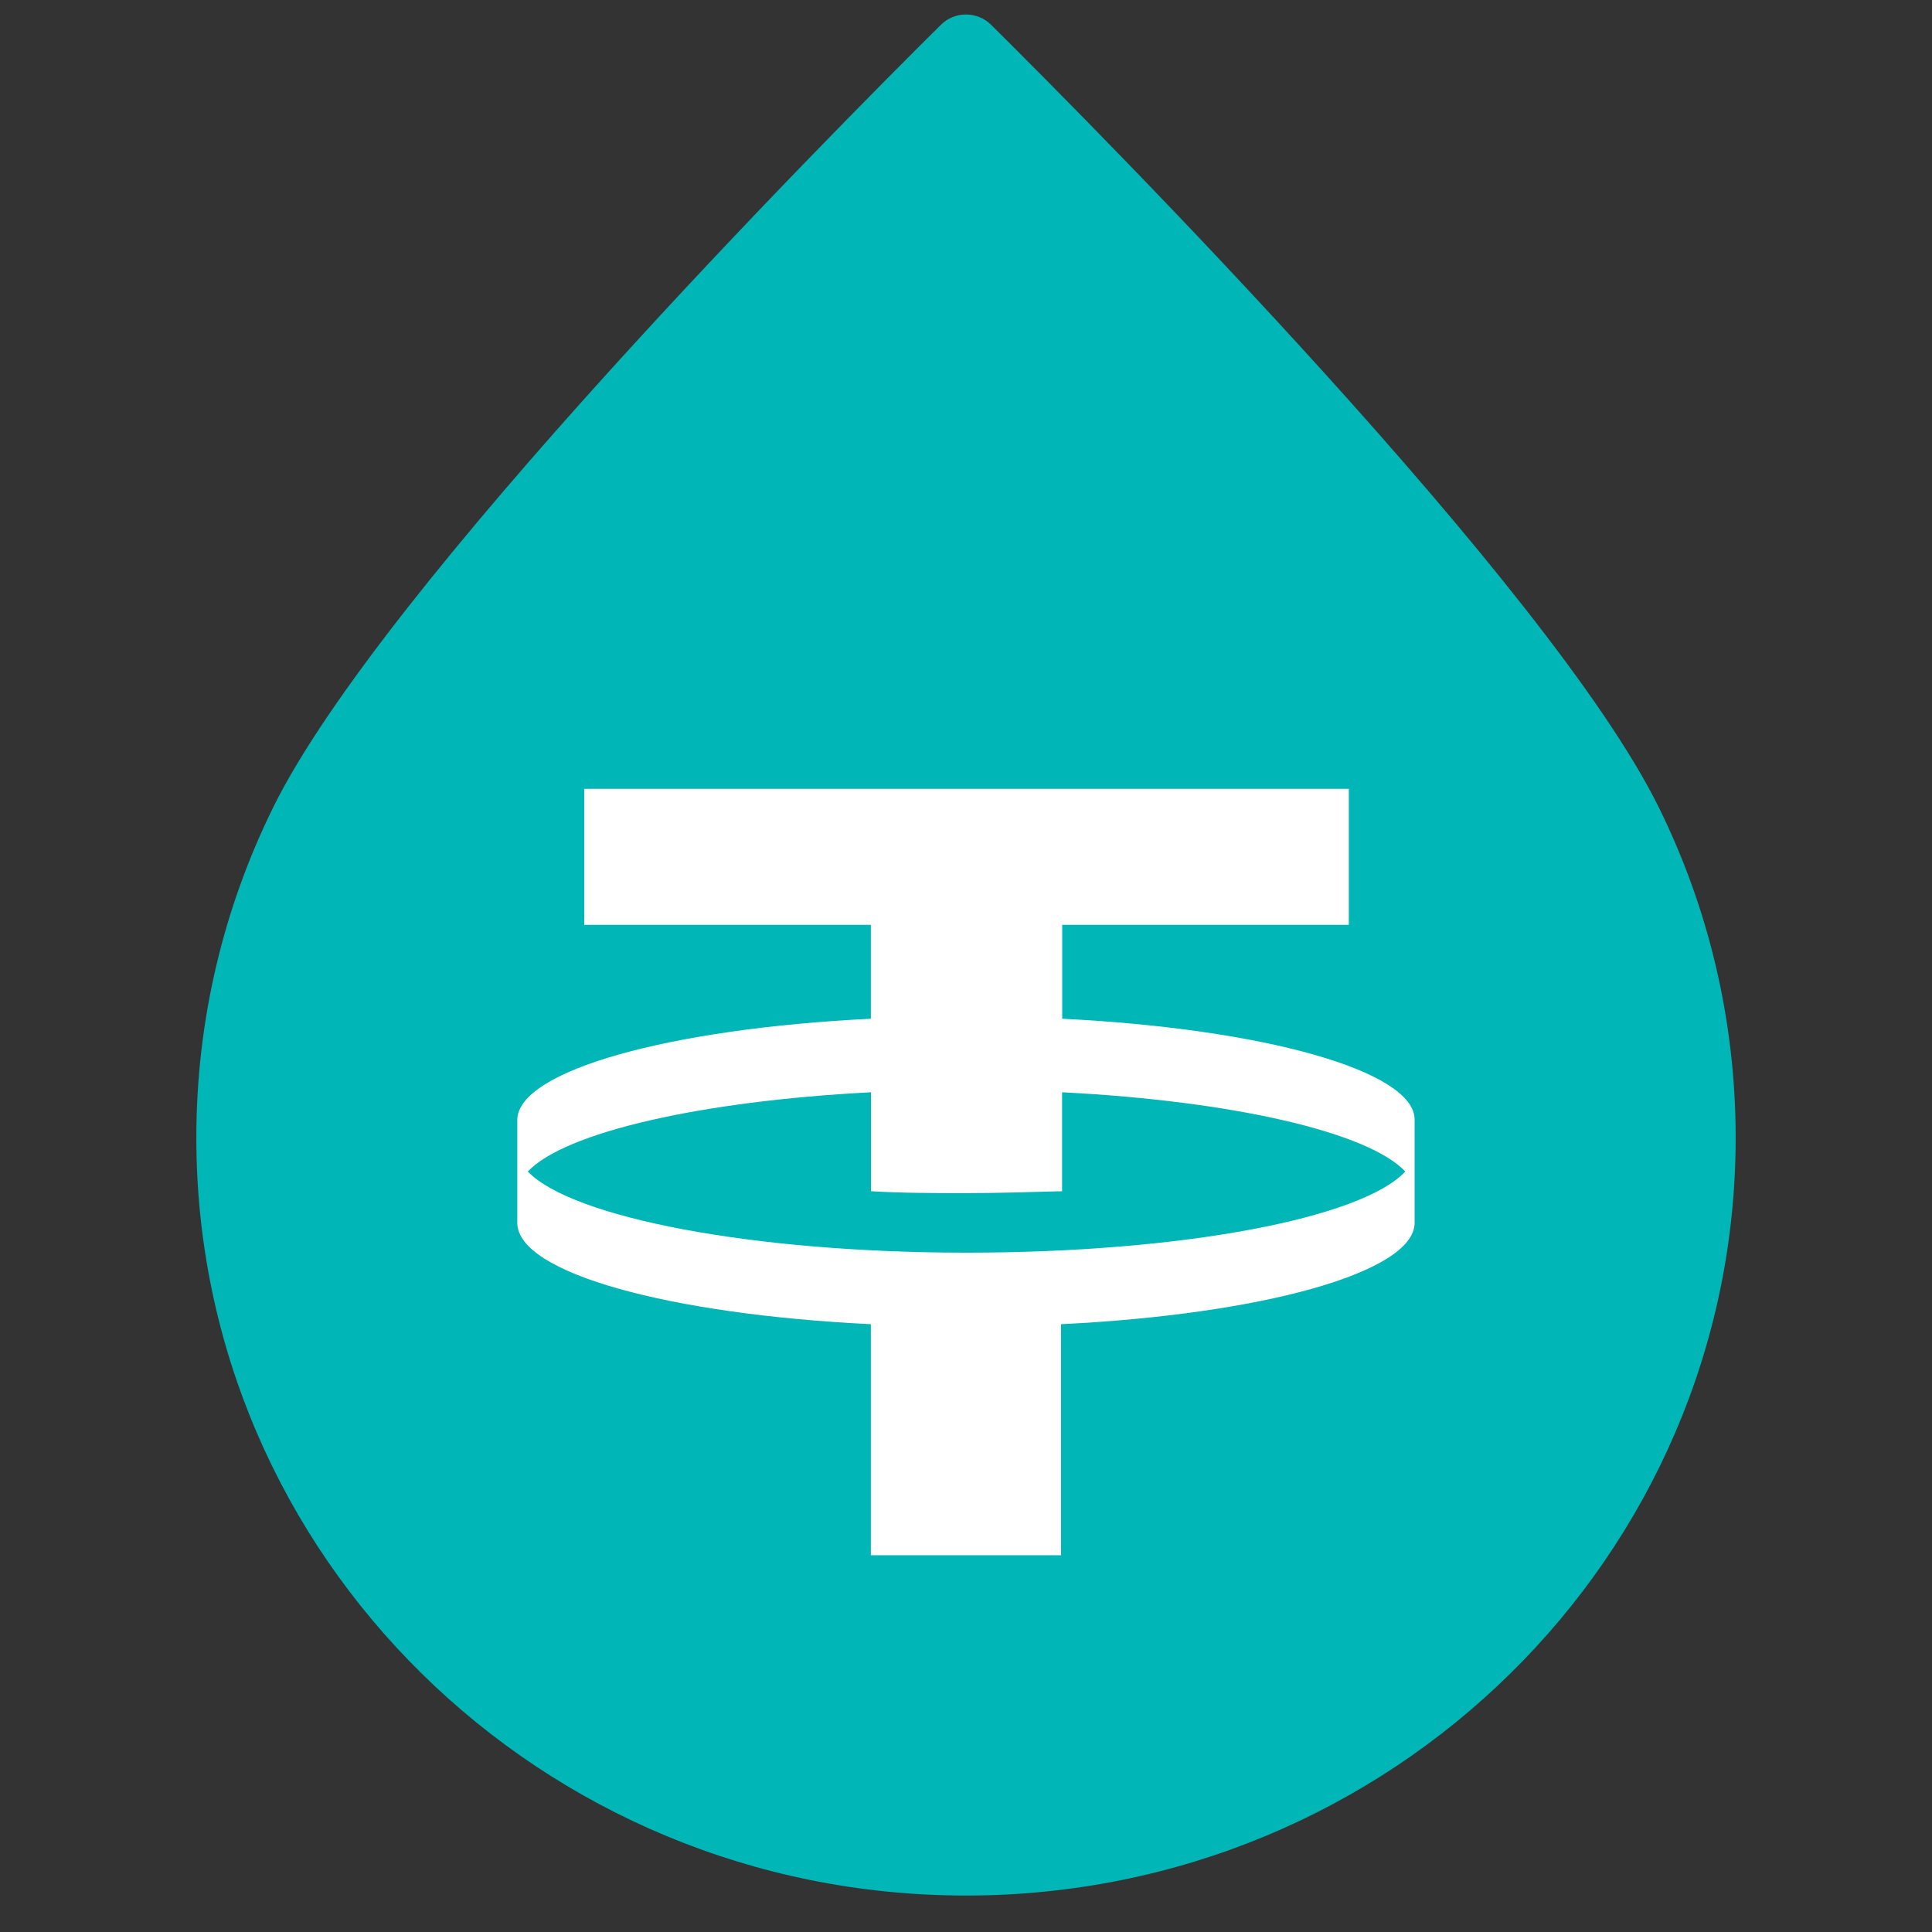 <?xml version="1.0" encoding="UTF-8" standalone="no"?>
<svg
   width="53"
   height="53"
   viewBox="0 0 53 53"
   fill="none"
   version="1.1"
   id="svg2"
   xmlns="http://www.w3.org/2000/svg"
   xmlns:svg="http://www.w3.org/2000/svg">
  <rect x="0" y="0" width="53" height="53" fill="#333333" stroke="none"/>
  <defs
     id="defs2" />
  <path
     d="M 47.614,31.213 C 47.614,42.694 38.161,52 26.5,52 14.839,52 5.386,42.694 5.386,31.213 c 0,-3.247 0.756,-6.32 2.105,-9.058 C 10.477,16.092 22.748,3.719 25.807,0.684 c 0.385,-0.382 1.001,-0.382 1.386,0 C 30.252,3.719 42.523,16.092 45.509,22.155 c 1.349,2.738 2.105,5.811 2.105,9.058 z"
     fill="#00b6b6"
     id="path1" />
  <path
     fill-rule="evenodd"
     clip-rule="evenodd"
     d="M 29.139,27.947 V 25.371 h 7.863 v -3.732 h -20.975 v 3.732 h 7.863 v 2.576 c -5.526,0.27 -9.669,1.421 -9.699,2.766 v 2.847 c 0.03,1.369 4.173,2.496 9.699,2.766 v 6.338 h 5.218 v -6.338 c 5.526,-0.27 9.669,-1.421 9.699,-2.766 v -2.847 c 0,-1.34 -4.173,-2.496 -9.669,-2.766 z m -2.623,6.417 c -5.894,0 -10.829,-0.966 -12.037,-2.226 1.015,-1.075 4.735,-1.932 9.415,-2.174 v 2.714 c 0.846,0.052 1.721,0.052 2.621,0.052 0.9,0 1.776,-0.029 2.621,-0.052 v -2.714 c 4.711,0.241 8.401,1.098 9.415,2.174 -1.208,1.288 -6.142,2.226 -12.037,2.226 z"
     fill="#ffffff"
     id="path2" />
</svg>
